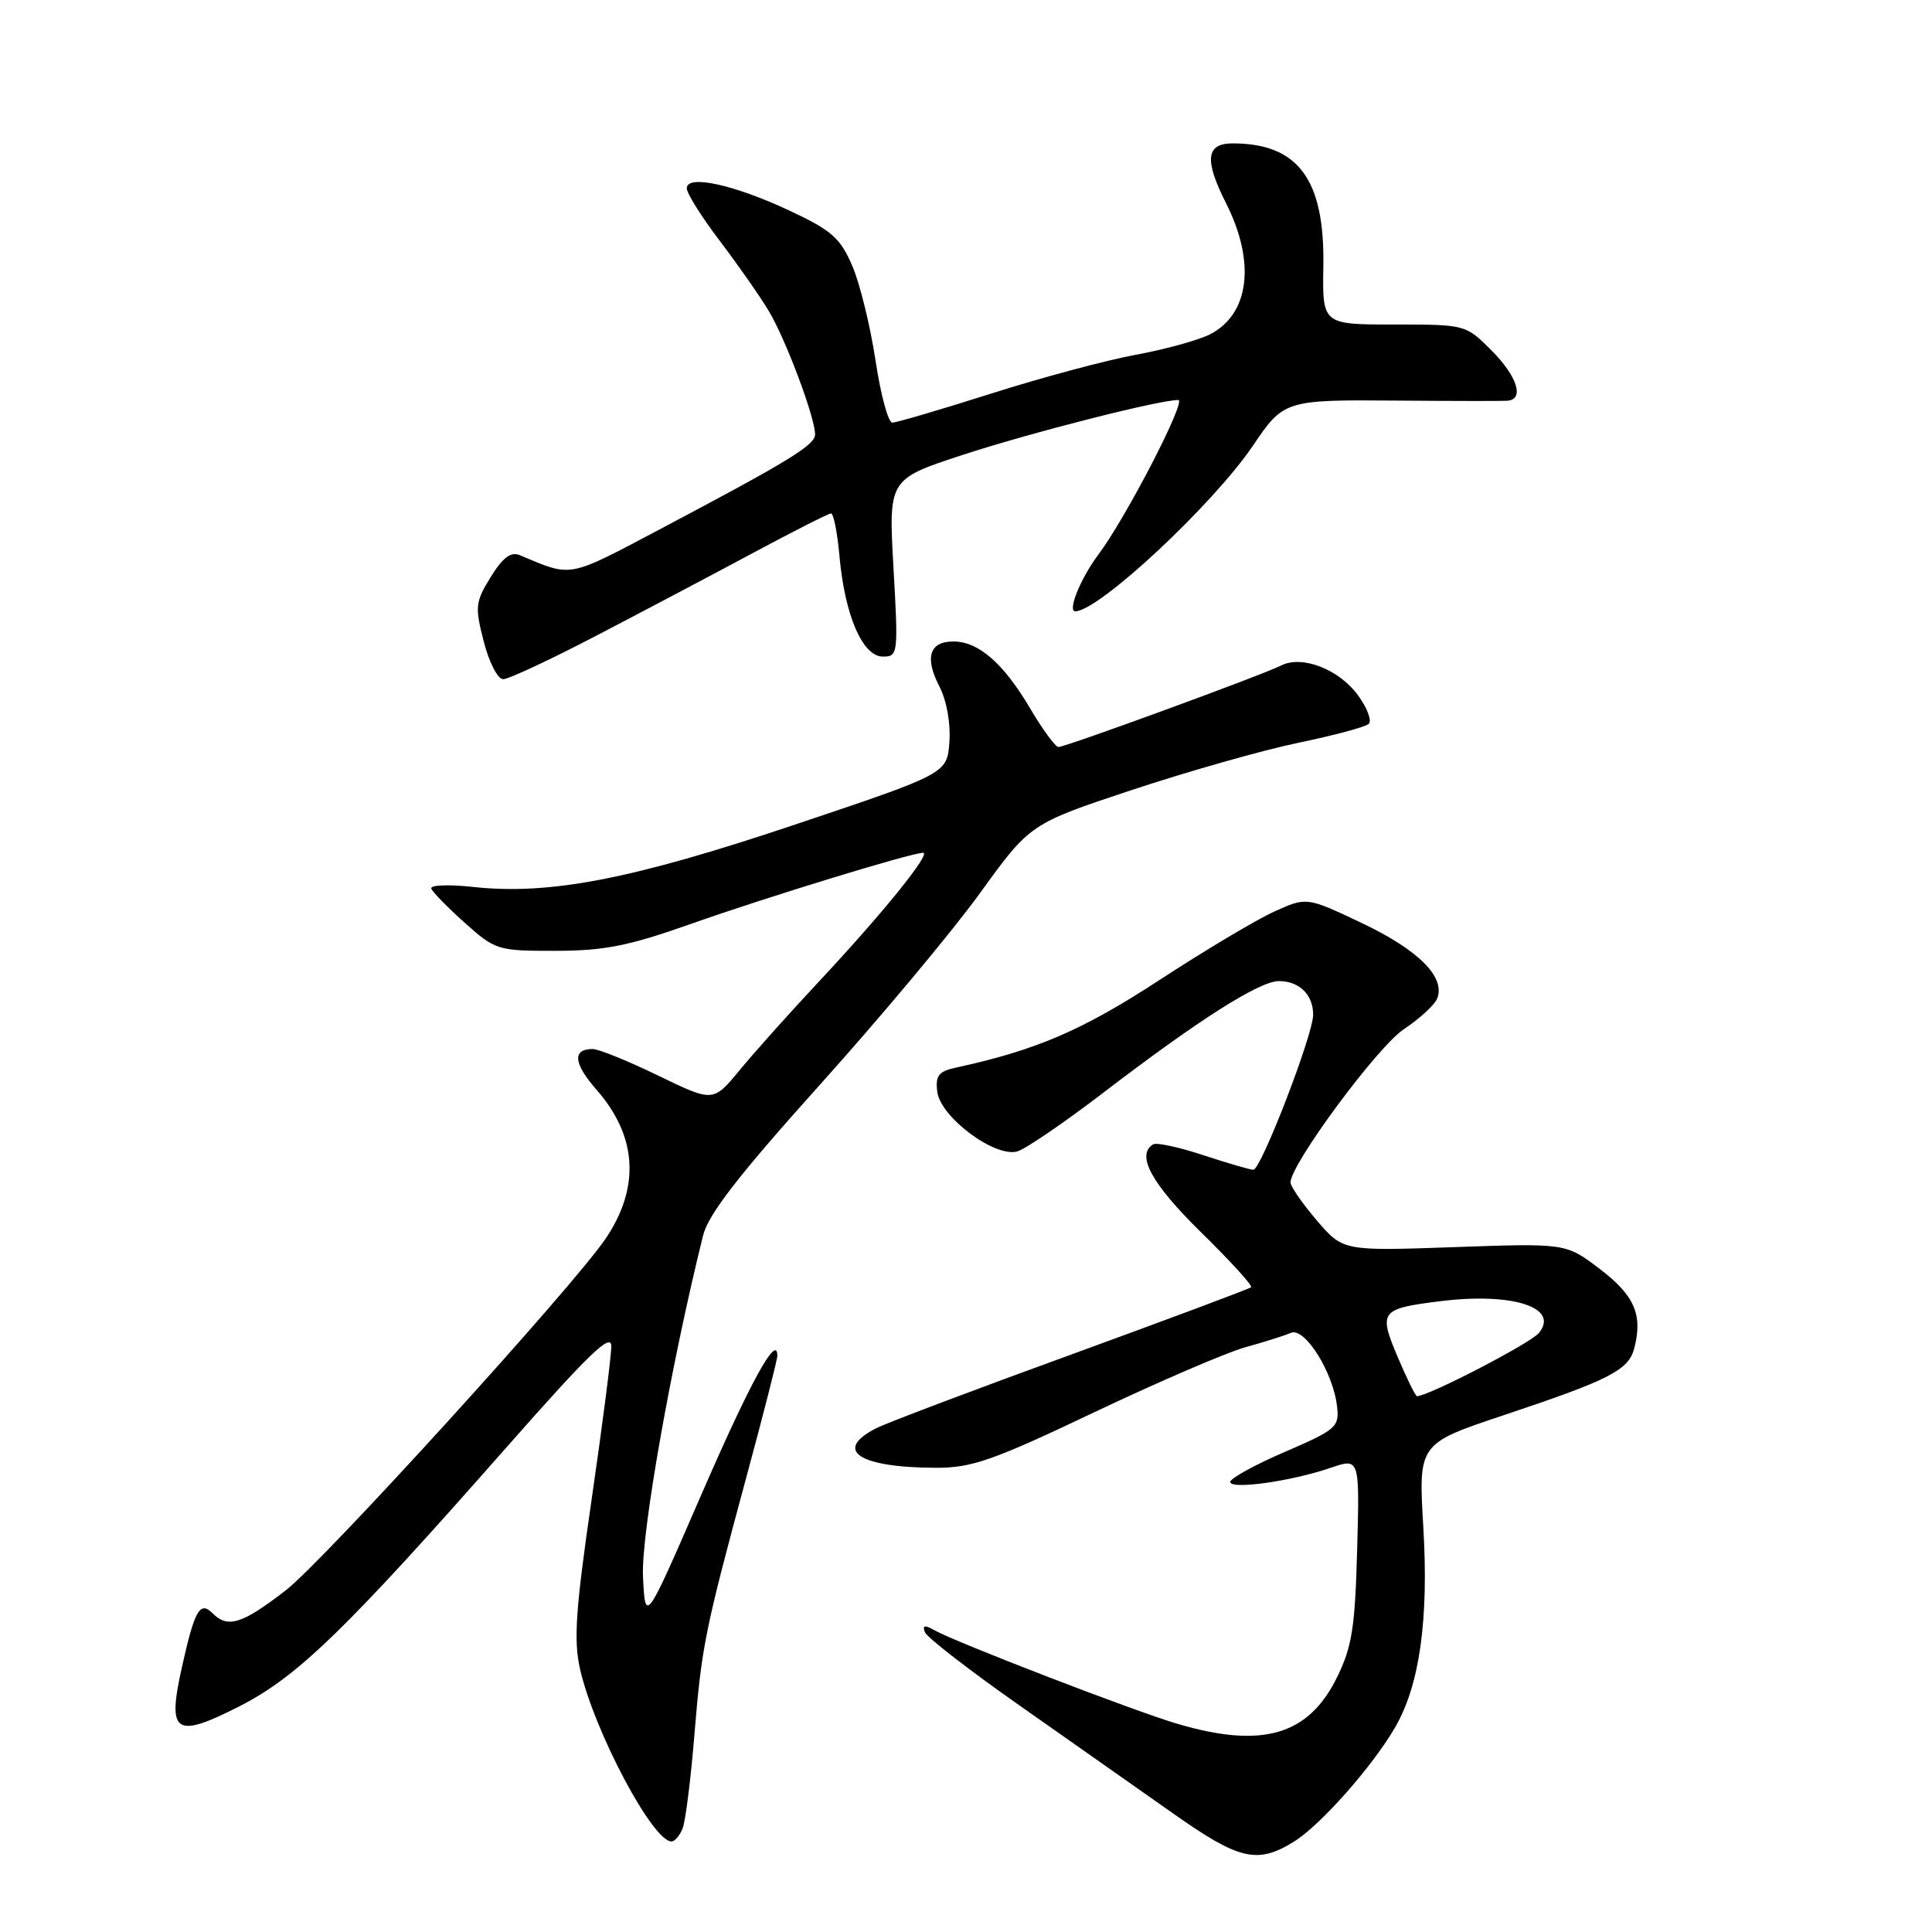 <?xml version="1.0" encoding="UTF-8" standalone="no"?>
<!DOCTYPE svg PUBLIC "-//W3C//DTD SVG 1.1//EN" "http://www.w3.org/Graphics/SVG/1.1/DTD/svg11.dtd" >
<svg xmlns="http://www.w3.org/2000/svg" xmlns:xlink="http://www.w3.org/1999/xlink" version="1.1" viewBox="0 0 256 256">
 <g >
 <path fill="currentColor"
d=" M 171.45 244.03 C 174.97 241.85 181.88 234.04 184.88 228.85 C 188.11 223.26 189.32 214.64 188.60 202.40 C 187.94 191.30 187.94 191.30 199.22 187.53 C 213.41 182.79 215.83 181.54 216.57 178.58 C 217.68 174.17 216.56 171.64 212.00 168.16 C 207.50 164.73 207.50 164.73 192.73 165.25 C 177.96 165.77 177.96 165.77 174.48 161.71 C 172.57 159.47 171.00 157.21 171.00 156.68 C 171.00 154.28 182.54 138.67 186.02 136.37 C 188.13 134.97 190.12 133.13 190.45 132.28 C 191.53 129.45 187.95 125.88 180.49 122.33 C 173.14 118.84 173.14 118.84 168.82 120.80 C 166.44 121.88 159.57 125.98 153.54 129.92 C 143.40 136.53 137.31 139.15 126.69 141.46 C 124.37 141.96 123.93 142.52 124.19 144.64 C 124.60 148.05 131.92 153.48 134.85 152.55 C 135.98 152.19 141.10 148.69 146.21 144.78 C 158.78 135.15 166.88 130.00 169.46 130.00 C 172.16 130.00 174.00 131.80 174.00 134.45 C 174.01 137.08 167.09 155.00 166.08 155.00 C 165.66 155.00 162.67 154.13 159.45 153.07 C 156.23 152.00 153.23 151.36 152.80 151.63 C 150.51 153.04 152.55 156.80 159.08 163.22 C 162.98 167.04 165.99 170.34 165.78 170.56 C 165.57 170.77 154.84 174.78 141.95 179.48 C 129.05 184.17 117.41 188.57 116.08 189.26 C 110.36 192.19 113.80 194.46 124.00 194.49 C 128.78 194.50 131.53 193.54 145.00 187.13 C 153.53 183.08 162.53 179.21 165.00 178.52 C 167.47 177.84 170.20 176.98 171.05 176.61 C 172.88 175.82 176.66 181.83 177.17 186.38 C 177.48 189.08 177.06 189.44 170.26 192.38 C 166.28 194.09 163.02 195.89 163.01 196.36 C 163.00 197.42 171.12 196.28 176.33 194.49 C 180.16 193.18 180.16 193.18 179.83 205.34 C 179.55 215.67 179.15 218.22 177.15 222.28 C 173.36 229.97 167.22 231.74 155.93 228.39 C 150.11 226.66 126.63 217.61 123.79 216.00 C 122.54 215.29 122.20 215.36 122.55 216.27 C 122.81 216.96 128.47 221.34 135.13 226.01 C 141.79 230.68 150.89 237.08 155.37 240.24 C 164.19 246.47 166.59 247.04 171.45 244.03 Z  M 90.46 242.25 C 90.83 241.29 91.53 235.78 92.00 230.00 C 92.98 218.09 93.36 216.21 98.95 195.53 C 101.18 187.30 103.00 180.16 103.00 179.66 C 103.00 176.58 99.41 183.14 92.93 198.05 C 85.50 215.16 85.50 215.16 85.20 208.89 C 84.93 203.36 88.87 181.02 93.16 163.71 C 93.86 160.90 97.86 155.74 108.61 143.77 C 116.60 134.89 126.14 123.47 129.82 118.39 C 136.50 109.15 136.50 109.15 150.00 104.67 C 157.43 102.21 167.32 99.40 172.00 98.43 C 176.68 97.46 180.88 96.34 181.35 95.93 C 181.82 95.53 181.17 93.79 179.90 92.07 C 177.37 88.65 172.50 86.79 169.76 88.18 C 167.25 89.45 141.16 99.00 140.25 98.98 C 139.84 98.97 138.15 96.67 136.50 93.87 C 132.97 87.89 129.66 85.00 126.33 85.00 C 123.15 85.00 122.49 87.12 124.48 90.97 C 125.44 92.83 125.98 95.83 125.80 98.31 C 125.50 102.50 125.50 102.50 105.32 109.27 C 83.69 116.53 72.78 118.63 62.65 117.52 C 59.42 117.17 56.95 117.27 57.15 117.75 C 57.34 118.23 59.35 120.28 61.62 122.31 C 65.64 125.90 65.95 126.00 73.62 125.99 C 80.08 125.98 83.30 125.34 91.50 122.44 C 101.47 118.91 120.76 113.00 122.31 113.00 C 123.45 113.00 116.95 121.04 108.54 130.03 C 104.67 134.17 99.92 139.47 98.00 141.81 C 94.50 146.05 94.50 146.05 87.23 142.53 C 83.23 140.59 79.32 139.00 78.54 139.00 C 75.81 139.00 75.98 140.91 79.03 144.38 C 84.43 150.53 84.85 157.30 80.26 164.11 C 75.97 170.47 42.82 206.91 37.84 210.75 C 32.03 215.22 30.19 215.79 28.16 213.76 C 26.49 212.09 25.78 213.35 24.08 221.02 C 22.14 229.74 23.21 230.43 31.79 226.06 C 39.44 222.15 45.81 215.97 67.13 191.76 C 78.01 179.41 81.00 176.52 81.00 178.39 C 81.00 179.70 79.83 188.81 78.40 198.64 C 76.27 213.27 75.99 217.35 76.86 221.17 C 78.74 229.40 86.48 244.00 88.97 244.00 C 89.42 244.00 90.09 243.21 90.46 242.25 Z  M 79.23 84.12 C 85.43 80.89 94.78 75.95 100.00 73.15 C 105.22 70.35 109.78 68.05 110.11 68.03 C 110.45 68.01 110.96 70.59 111.24 73.75 C 111.95 81.56 114.30 87.00 116.98 87.00 C 119.00 87.00 119.04 86.70 118.39 75.24 C 117.73 63.49 117.73 63.49 127.61 60.26 C 136.65 57.31 153.58 53.00 156.13 53.00 C 157.27 53.00 149.21 68.59 145.53 73.50 C 143.19 76.62 141.41 81.00 142.48 81.00 C 145.59 81.00 160.77 66.83 166.06 59.00 C 170.09 53.03 170.32 52.96 185.00 53.08 C 192.43 53.14 199.06 53.15 199.75 53.10 C 202.03 52.92 201.04 49.84 197.60 46.40 C 194.21 43.01 194.17 43.00 184.71 43.00 C 175.22 43.00 175.22 43.00 175.35 35.25 C 175.54 23.76 172.01 19.00 163.32 19.00 C 159.80 19.00 159.56 21.19 162.43 26.87 C 166.42 34.73 165.57 41.65 160.29 44.32 C 158.76 45.09 154.35 46.30 150.50 47.01 C 146.65 47.71 138.04 50.02 131.37 52.14 C 124.69 54.26 118.78 56.00 118.24 56.00 C 117.69 56.00 116.69 52.29 116.01 47.75 C 115.32 43.21 113.94 37.57 112.93 35.22 C 111.34 31.53 110.19 30.52 104.64 27.92 C 97.23 24.45 91.00 23.09 91.00 24.95 C 91.00 25.61 92.94 28.71 95.31 31.83 C 97.68 34.95 100.62 39.14 101.83 41.15 C 104.08 44.86 108.00 55.30 108.00 57.56 C 108.00 58.98 104.52 61.10 87.61 70.04 C 75.08 76.66 75.89 76.51 68.87 73.56 C 67.69 73.07 66.62 73.87 65.03 76.45 C 62.98 79.76 62.91 80.39 64.10 85.01 C 64.80 87.76 65.96 90.00 66.67 90.00 C 67.38 90.00 73.03 87.36 79.23 84.12 Z  M 185.20 179.81 C 182.64 173.75 182.90 173.41 190.80 172.42 C 200.40 171.22 206.69 173.24 203.91 176.63 C 202.79 177.99 189.27 185.00 187.76 185.00 C 187.56 185.00 186.41 182.66 185.20 179.81 Z "/>
</g>
</svg>